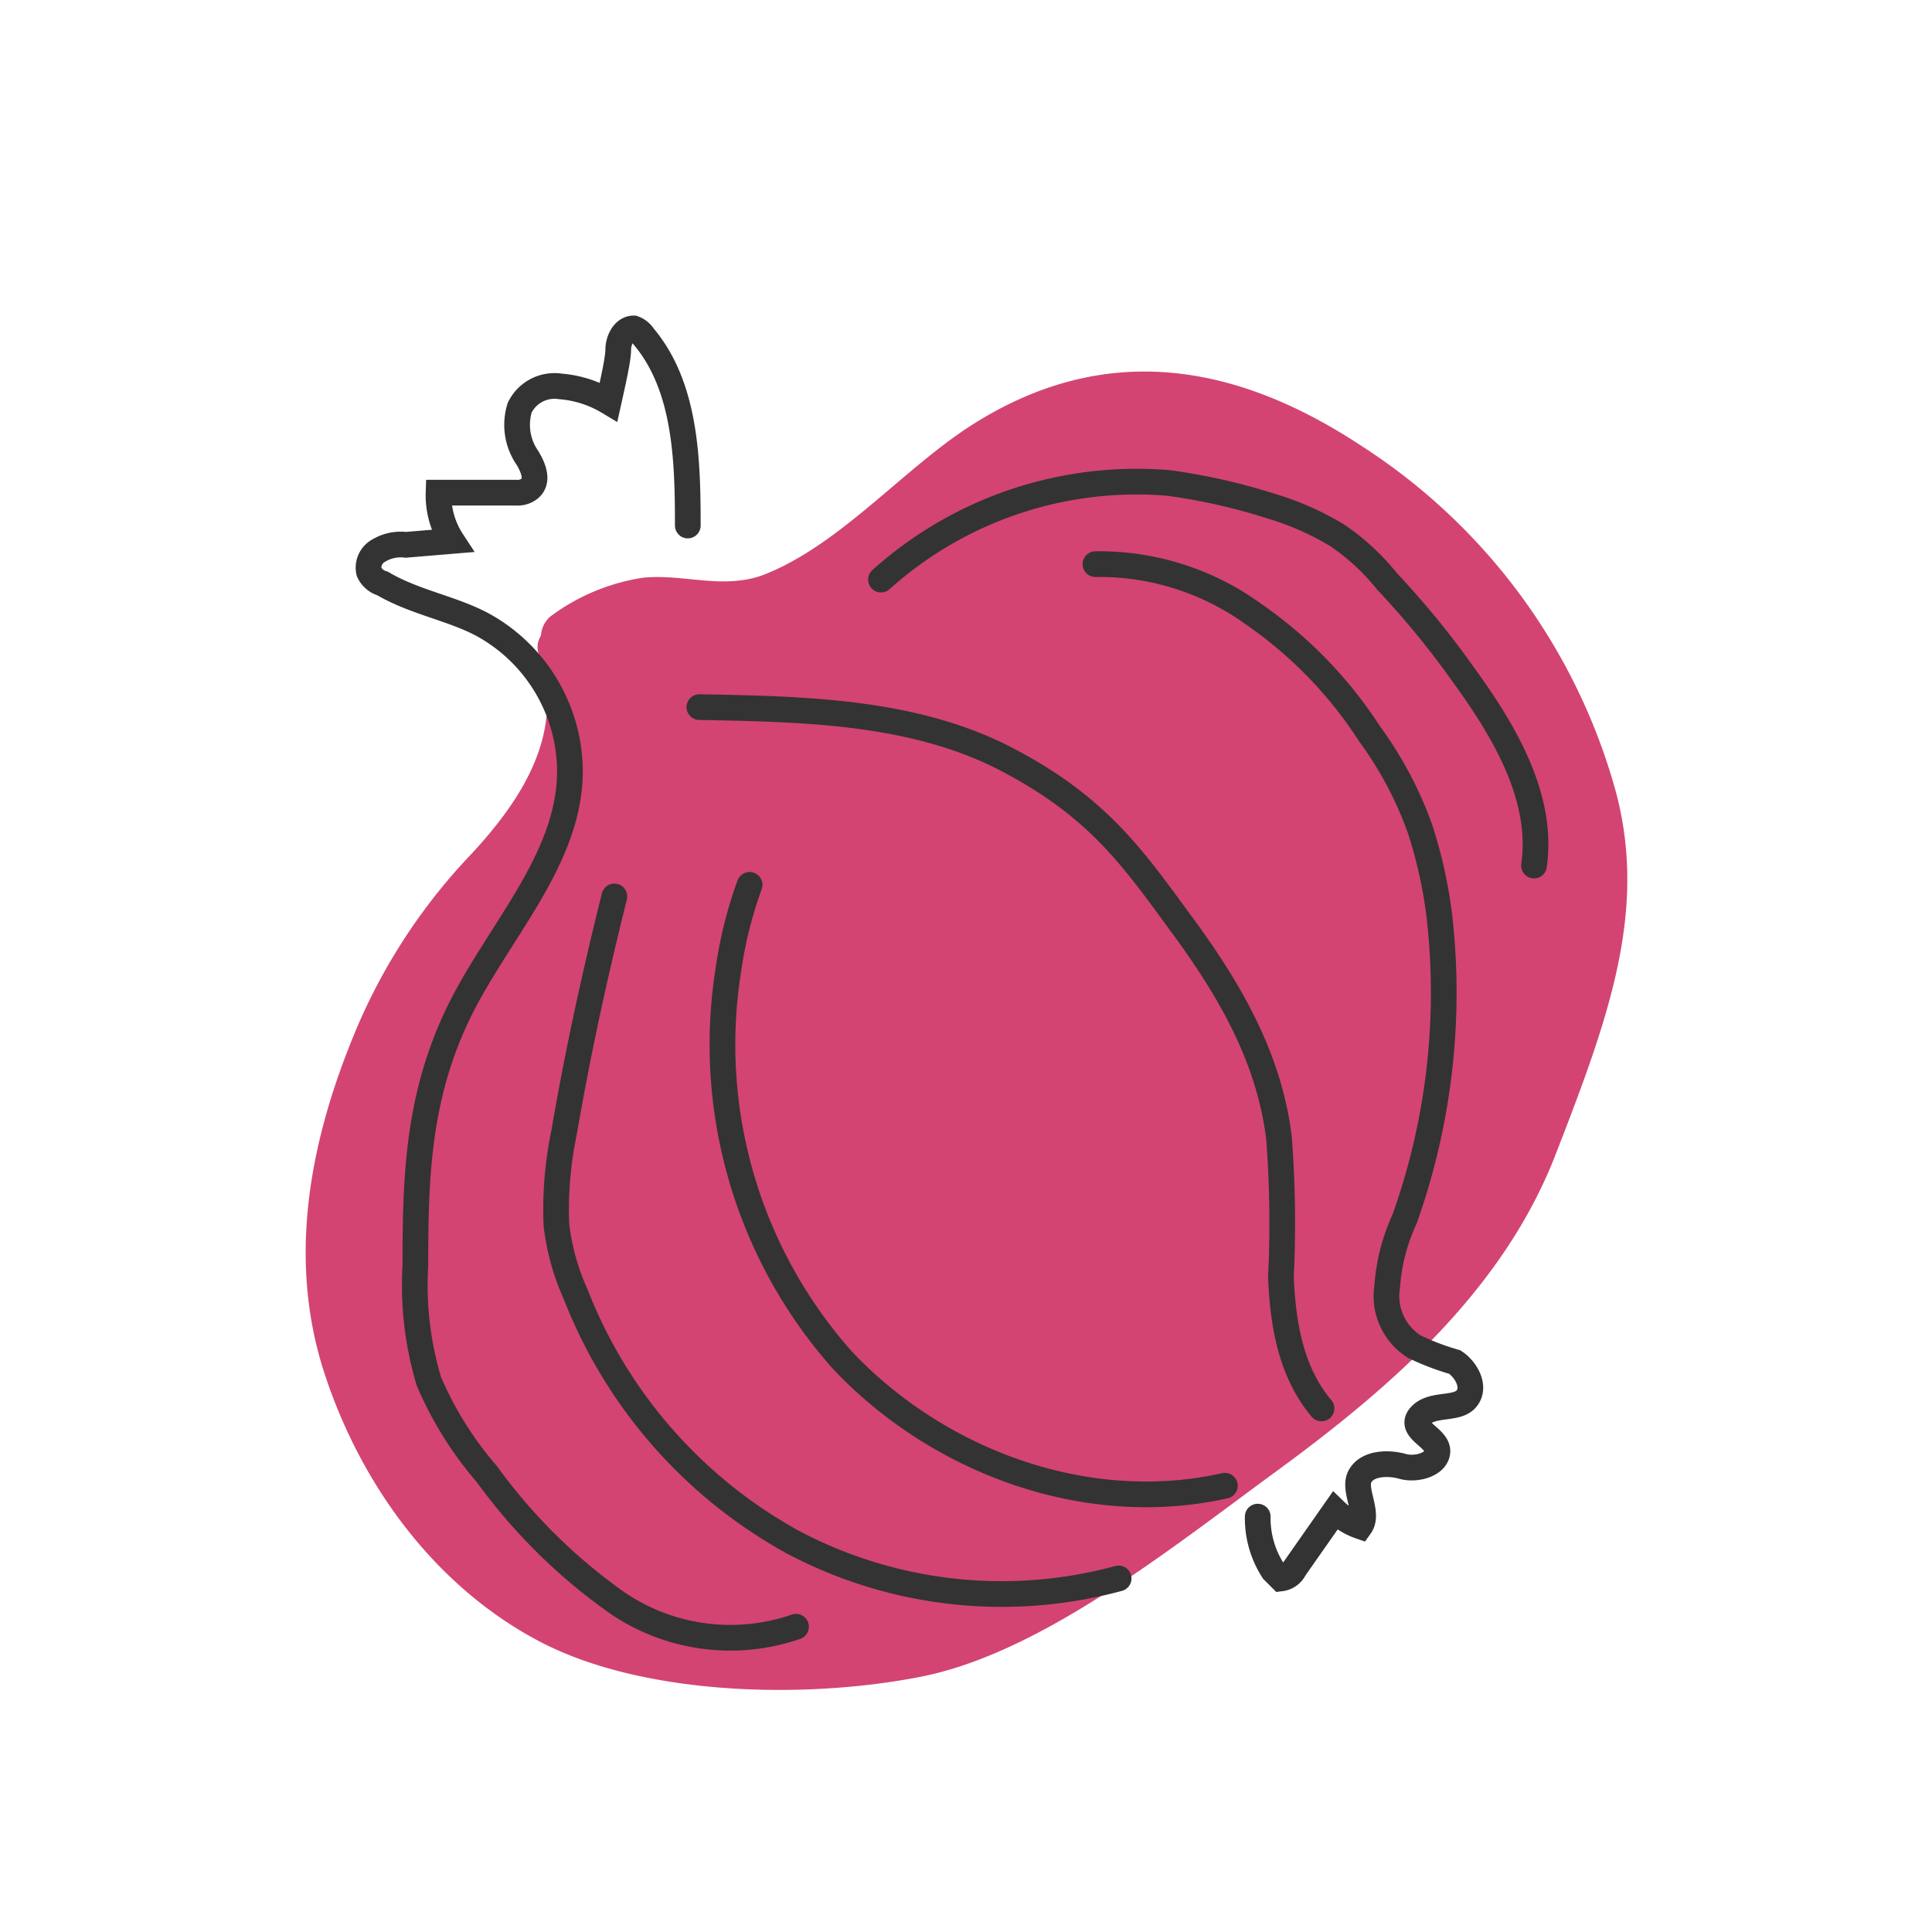 <svg xmlns="http://www.w3.org/2000/svg" viewBox="0 0 100 100"><defs><style>.a{fill:#d34472;}.b{fill:none;stroke:#333;stroke-linecap:round;stroke-miterlimit:10;stroke-width:1.33px;}</style></defs><path class="a" d="M70.5,23.1C64,18.8,57.2,17.6,50.3,22c-3.6,2.3-6.9,6.3-10.9,7.8-2.1.7-4-.1-6.1.1a10.7,10.7,0,0,0-4.8,2,1.4,1.4,0,0,0-.5,1,1.1,1.1,0,0,0-.1,1c1.4,4-.9,7.5-3.5,10.3a30.1,30.1,0,0,0-5.8,8.7c-2.5,5.8-3.8,12.1-1.8,18.2S22.8,82.3,28,85s13.4,3,19.6,1.8S60.4,80.3,66,76.2,77.7,67,80.5,59.8s4.9-12.9,3-19.3A31.1,31.1,0,0,0,70.5,23.1Z"/><path class="b" d="M35.6,27.2c0-3.4-.1-7.2-2.3-9.8a1,1,0,0,0-.5-.4c-.5,0-.8.6-.8,1.1s-.3,1.8-.5,2.7A5.7,5.7,0,0,0,29,20a2,2,0,0,0-2.1,1.1,3,3,0,0,0,.4,2.6c.3.5.6,1.2.1,1.6a1,1,0,0,1-.7.2h-4a4.3,4.3,0,0,0,.7,2.5l-2.4.2a2.2,2.2,0,0,0-1.4.3,1,1,0,0,0-.5,1.1,1.1,1.1,0,0,0,.7.6c1.7,1,3.7,1.3,5.3,2.2a8.7,8.7,0,0,1,4.4,7.5c0,4.7-3.9,8.5-5.9,12.8s-2.1,8.4-2.1,12.8a17.3,17.3,0,0,0,.7,6,18.4,18.4,0,0,0,3,4.8A28.8,28.8,0,0,0,32,83a10.4,10.4,0,0,0,9.2,1.2"/><path class="b" d="M56.7,29.2a13.6,13.6,0,0,1,8.2,2.6,22.1,22.1,0,0,1,6,6.2,19.3,19.3,0,0,1,2.6,4.9,24.2,24.2,0,0,1,1,4.5,34.9,34.9,0,0,1-1.8,15.7,10,10,0,0,0-.9,3.5,3.1,3.1,0,0,0,1.4,3.1,13.1,13.1,0,0,0,2.1.8c.6.4,1.1,1.3.6,1.9s-1.8.2-2.4.9.9,1.1.9,1.8-1.1,1-1.8.8-1.8-.2-2.2.5.5,1.9,0,2.6a3.5,3.5,0,0,1-1.3-.8l-2.1,3a.9.9,0,0,1-.7.5l-.4-.4a5,5,0,0,1-.8-2.8"/><path class="b" d="M45.6,30a19.8,19.8,0,0,1,14.9-5,31.3,31.3,0,0,1,5.3,1.2,14.7,14.7,0,0,1,3.4,1.5,11.8,11.8,0,0,1,2.6,2.4,45.2,45.2,0,0,1,4,4.9c2.1,2.9,4.1,6.3,3.6,9.8"/><path class="b" d="M31.8,46.4c-1,4-1.9,8.1-2.6,12.2a19.5,19.5,0,0,0-.4,4.8,12.1,12.1,0,0,0,1,3.6A25,25,0,0,0,41,79.8a23.1,23.1,0,0,0,16.9,1.9"/><path class="b" d="M38.8,45.8a21.8,21.8,0,0,0-1.1,4.4,24.6,24.6,0,0,0,5.9,20.2c5,5.3,12.7,8.1,19.8,6.5"/><path class="b" d="M36.2,36.6c5.4.1,11.1.2,15.9,2.7s6.6,5.2,9.1,8.6,4.5,6.9,5,11a57.7,57.7,0,0,1,.1,7.2c.1,2.4.5,4.9,2.1,6.8"/></svg>